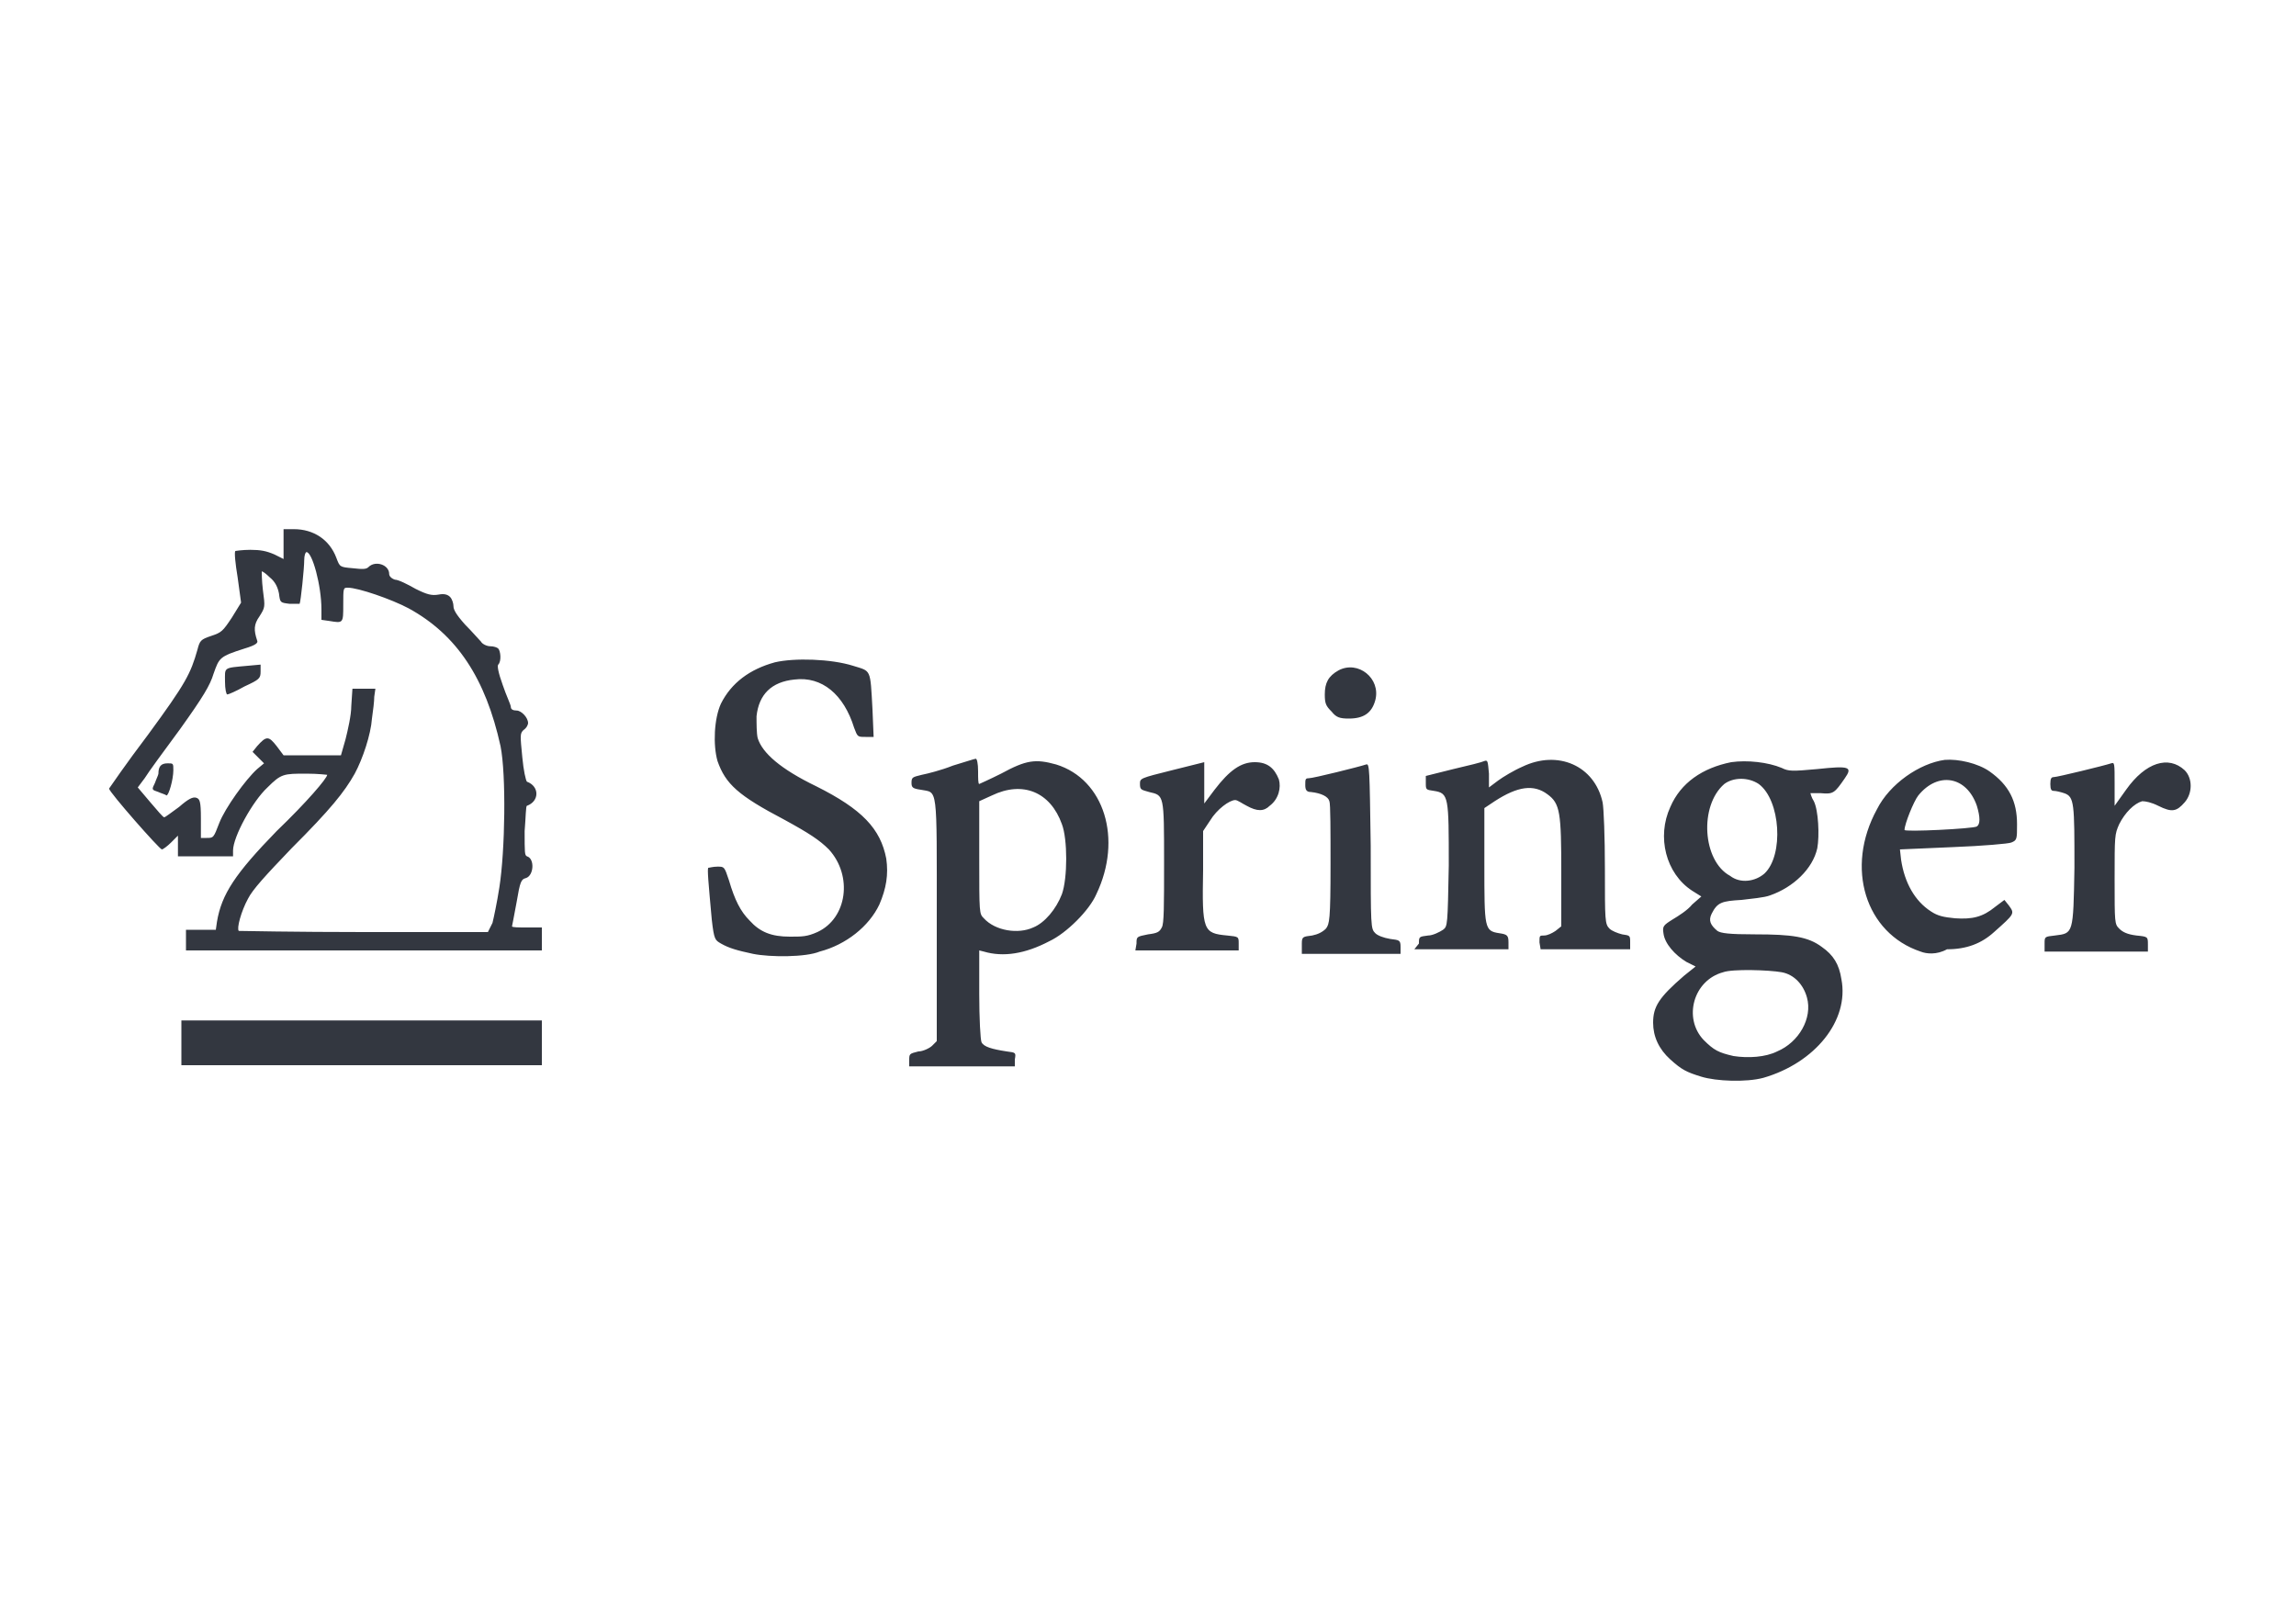 <?xml version="1.0" encoding="utf-8"?>
<!-- Generator: Adobe Illustrator 27.2.0, SVG Export Plug-In . SVG Version: 6.00 Build 0)  -->
<svg version="1.1" id="Capa_1" xmlns="http://www.w3.org/2000/svg" xmlns:xlink="http://www.w3.org/1999/xlink" x="0px" y="0px"
	 viewBox="0 0 200 140" style="enable-background:new 0 0 200 140;" xml:space="preserve">
<style type="text/css">
	.st0{fill:#333740;}
</style>
<g id="XMLID_1_">
	<path id="XMLID_20_" class="st0" d="M148.2,93.8c-1.3-0.4-1.7-0.6-2.7-1.5c-1-0.9-1.5-2-1.5-3.2c0-1.4,0.5-2.2,2.7-4.1l1-0.8
		l-0.8-0.4c-1-0.6-1.9-1.6-2-2.5c-0.1-0.6,0-0.7,0.8-1.2c0.5-0.3,1.3-0.8,1.7-1.3l0.8-0.7l-0.8-0.5c-2.3-1.5-3.1-4.7-1.9-7.3
		c0.9-2.1,2.8-3.4,5.3-3.9c1.4-0.2,3.2,0,4.4,0.5c0.6,0.3,0.9,0.3,3.1,0.1c2.8-0.3,3.1-0.2,2.4,0.8c-0.9,1.3-1,1.4-2.1,1.3
		c-0.5,0-0.9,0-0.9,0c0,0,0.1,0.4,0.3,0.7c0.4,0.8,0.5,3,0.3,4.1c-0.4,1.8-2.1,3.4-4.1,4.1c-0.5,0.2-1.7,0.3-2.5,0.4
		c-1.7,0.1-2.1,0.2-2.6,1.2c-0.3,0.6-0.1,1,0.5,1.5c0.3,0.2,1,0.3,3.3,0.3c3.2,0,4.6,0.2,5.8,1.1c1,0.7,1.5,1.5,1.7,2.8
		c0.7,3.6-2.3,7.3-6.8,8.6C152.1,94.3,149.5,94.2,148.2,93.8L148.2,93.8z M154.8,91.6c1.9-0.8,3.1-2.9,2.6-4.7
		c-0.3-1.1-1.1-2-2.2-2.2c-1.1-0.2-4.3-0.3-5.1,0c-2.6,0.7-3.5,4-1.7,5.9c0.9,0.9,1.3,1.1,2.6,1.4C152.3,92.2,153.8,92.1,154.8,91.6
		L154.8,91.6z M153.7,76.1c1.7-1.6,1.4-6.4-0.5-7.8c-0.9-0.6-2.2-0.6-3,0c-2.2,1.9-1.9,6.7,0.5,8C151.6,77,152.9,76.8,153.7,76.1z
		 M79.2,92.4c0-0.6,0-0.6,0.8-0.8c0.4,0,1-0.3,1.2-0.5l0.4-0.4V80.1c0-11.9,0.1-11-1.4-11.3c-0.7-0.1-0.8-0.2-0.8-0.6
		c0-0.5,0.1-0.5,0.9-0.7c0.5-0.1,1.7-0.4,2.7-0.8c1-0.3,1.9-0.6,2-0.6c0.1,0,0.2,0.4,0.2,1.1c0,0.6,0,1.1,0.1,1.1
		c0,0,0.9-0.4,1.9-0.9c2.2-1.2,3-1.3,4.8-0.8c4.2,1.3,5.8,6.5,3.5,11.3c-0.6,1.4-2.6,3.4-4.1,4.1c-2.1,1.1-4,1.4-5.7,0.9l-0.4-0.1
		v3.8c0,2.1,0.1,4,0.2,4.2c0.2,0.4,0.9,0.6,2.2,0.8c0.8,0.1,0.8,0.1,0.7,0.7l0,0.6l-4.6,0l-4.6,0L79.2,92.4L79.2,92.4z M90,80.8
		c1-0.4,2-1.6,2.5-2.9c0.5-1.4,0.5-4.8,0-6.1c-1-2.8-3.4-3.8-6.1-2.5l-1.1,0.5v4.9c0,4.9,0,4.9,0.4,5.3C86.7,81.1,88.7,81.4,90,80.8
		z M65.6,83.1c-1.4-0.3-2.1-0.5-2.8-0.9c-0.5-0.3-0.6-0.3-0.8-2.1c-0.3-3.3-0.4-4.4-0.3-4.5c0.1,0,0.4-0.1,0.8-0.1
		c0.6,0,0.6,0,1,1.2c0.5,1.7,1,2.7,1.8,3.5c0.9,1,1.9,1.4,3.5,1.4c1.1,0,1.5,0,2.4-0.4c2.6-1.2,3.1-4.9,1-7.2
		c-0.8-0.8-1.7-1.4-3.9-2.6c-4-2.1-5.1-3.1-5.8-5.1c-0.4-1.4-0.3-3.7,0.3-5c0.9-1.8,2.5-3,4.7-3.6c1.7-0.4,4.9-0.3,6.8,0.3
		c1.6,0.5,1.5,0.2,1.7,3.8l0.1,2.4h-0.7c-0.7,0-0.7,0-1-0.8c-0.9-2.9-2.8-4.5-5.2-4.2c-2,0.2-3.1,1.3-3.3,3.2c0,0.6,0,1.5,0.1,1.9
		c0.4,1.3,2,2.7,5.1,4.2c4,2,5.6,3.7,6.1,6.3c0.2,1.4,0,2.6-0.6,4c-0.9,1.9-2.9,3.5-5.2,4.1C70.2,83.4,67.1,83.4,65.6,83.1
		L65.6,83.1z M167.3,82.9c-4.8-1.6-6.6-7.3-3.8-12.4c1.1-2.2,3.7-4,5.9-4.3c1.2-0.1,2.9,0.3,3.9,1c1.7,1.2,2.4,2.6,2.4,4.6
		c0,1.3,0,1.4-0.5,1.6c-0.2,0.1-2.5,0.3-5.1,0.4l-4.6,0.2l0.1,0.9c0.3,2,1.2,3.6,2.6,4.5c0.6,0.4,1.1,0.5,2.1,0.6
		c1.5,0.1,2.4-0.1,3.5-1l0.8-0.6l0.4,0.5c0.5,0.7,0.5,0.7-1.3,2.3c-1.1,1-2.4,1.5-4.1,1.5C168.7,83.2,167.8,83.1,167.3,82.9z
		 M172.2,72c0.3-0.2,0.3-0.8,0-1.8c-0.9-2.6-3.4-3-5.1-0.9c-0.4,0.5-1.2,2.5-1.2,3C165.8,72.5,171.9,72.2,172.2,72z M16.2,82v-1h1.3
		h1.3l0.1-0.7c0.4-2.4,1.6-4.2,5.2-7.9c2.6-2.5,4.4-4.6,4.4-4.9c0,0-0.8-0.1-1.8-0.1c-2,0-2.2,0-3.4,1.2c-1.3,1.2-3,4.3-3,5.5v0.5
		h-2.4h-2.4v-0.9v-0.9l-0.6,0.6c-0.3,0.3-0.7,0.6-0.8,0.6c-0.2,0-4.6-5-4.6-5.3c0,0,1.5-2.2,3.4-4.7c3.3-4.5,3.7-5.3,4.3-7.4
		c0.2-0.8,0.3-0.9,1.2-1.2c0.9-0.3,1-0.4,1.8-1.6l0.8-1.3l-0.3-2.2c-0.2-1.2-0.3-2.2-0.2-2.3c0,0,0.6-0.1,1.3-0.1
		c0.9,0,1.4,0.1,2.1,0.4c0.4,0.2,0.8,0.4,0.8,0.4c0,0,0-0.6,0-1.3l0-1.3h0.9c1.7,0,3.1,0.9,3.7,2.5c0.3,0.8,0.3,0.8,1.4,0.9
		c0.9,0.1,1.2,0.1,1.4-0.1c0.6-0.6,1.8-0.2,1.8,0.6c0,0.2,0.2,0.4,0.5,0.5c0.3,0,1.1,0.4,1.8,0.8c1,0.5,1.4,0.6,2,0.5
		c0.5-0.1,0.8,0,1,0.2c0.2,0.2,0.3,0.6,0.3,0.8c0,0.3,0.2,0.7,1,1.6c0.6,0.6,1.2,1.3,1.4,1.5c0.1,0.2,0.5,0.4,0.8,0.4
		s0.6,0.1,0.7,0.2c0.2,0.2,0.3,1.1,0,1.4c-0.1,0.1,0,0.7,0.4,1.8c0.3,0.9,0.7,1.7,0.7,1.9c0,0.2,0.2,0.3,0.5,0.3c0.4,0,1,0.6,1,1.1
		c0,0.1-0.1,0.4-0.4,0.6c-0.3,0.3-0.3,0.4-0.1,2.4c0.1,1.1,0.3,2,0.4,2.1c1.1,0.4,1.1,1.7,0,2.1c-0.1,0-0.1,1-0.2,2.2
		c0,1.9,0,2.1,0.2,2.2c0.7,0.2,0.6,1.7-0.1,1.9c-0.4,0.1-0.5,0.3-0.8,2.1c-0.2,1.1-0.4,2.1-0.4,2.1c0,0.1,0.6,0.1,1.3,0.1h1.3v1v1
		H31.9H16.2V82L16.2,82z M42.9,80.4c0.1-0.4,0.4-1.8,0.6-3.1c0.5-3.2,0.6-9.8,0.1-12.3c-1.3-5.9-3.8-9.7-8-12
		c-1.5-0.8-4.4-1.8-5.3-1.8c-0.4,0-0.4,0-0.4,1.5c0,1.6,0,1.6-1.2,1.4L28,54v-0.9c0-2.1-0.8-5-1.3-5c-0.1,0-0.2,0.3-0.2,0.7
		c0,0.7-0.3,3.6-0.4,3.8c0,0-0.4,0-0.9,0c-0.8-0.1-0.8-0.1-0.9-0.9c-0.1-0.5-0.3-1-0.8-1.4c-0.3-0.3-0.7-0.6-0.7-0.5
		c0,0,0,0.8,0.1,1.6c0.2,1.5,0.2,1.5-0.3,2.3c-0.5,0.7-0.5,1.2-0.2,2.1c0.1,0.2-0.1,0.4-1.1,0.7c-2.2,0.7-2.2,0.8-2.7,2.2
		c-0.3,1-0.9,2-2.9,4.8c-1.4,1.9-2.8,3.8-3.1,4.3l-0.6,0.8l1.1,1.3c0.6,0.7,1.1,1.3,1.2,1.3s0.6-0.4,1.3-0.9
		c0.8-0.7,1.2-0.9,1.5-0.8c0.3,0.1,0.4,0.3,0.4,1.8v1.7H18c0.6,0,0.6,0,1.1-1.3c0.5-1.3,2.3-3.8,3.3-4.7l0.6-0.5l-0.5-0.5l-0.5-0.5
		l0.4-0.5c0.8-0.9,1-0.9,1.7,0l0.6,0.8l2.5,0l2.5,0l0.4-1.4c0.2-0.8,0.5-2.1,0.5-2.9l0.1-1.5h1h1l-0.1,0.7c0,0.4-0.1,1.2-0.2,1.9
		c-0.1,1.4-0.8,3.5-1.5,4.8c-0.9,1.6-2.1,3.1-5.5,6.5c-2.3,2.4-3.4,3.6-3.8,4.4c-0.6,1.1-1,2.6-0.8,2.8c0,0,5,0.1,10.9,0.1h10.8
		L42.9,80.4L42.9,80.4z M13.8,69c-0.6-0.2-0.6-0.2-0.3-0.8c0.1-0.3,0.3-0.7,0.3-0.8c0-0.6,0.2-0.9,0.8-0.9c0.5,0,0.5,0,0.5,0.6
		c0,0.8-0.4,2.2-0.6,2.2C14.4,69.2,14,69.1,13.8,69z M19.6,59.4c0-1.3-0.2-1.2,2-1.4l1.1-0.1v0.6c0,0.6-0.1,0.7-1.4,1.3
		c-0.7,0.4-1.4,0.7-1.5,0.7C19.7,60.5,19.6,60,19.6,59.4z M99,82.2c0-0.6,0-0.6,1-0.8c0.8-0.1,1-0.2,1.2-0.6
		c0.2-0.3,0.2-1.9,0.2-5.7c0-5.9,0-5.8-1.3-6.1c-0.7-0.2-0.8-0.2-0.8-0.7c0-0.5,0-0.5,2.8-1.2l2.8-0.7l0,1.8l0,1.8l0.9-1.2
		c1.3-1.7,2.3-2.4,3.5-2.4c1.1,0,1.7,0.5,2.1,1.5c0.2,0.7,0,1.7-0.8,2.3c-0.5,0.5-1.1,0.5-2,0c-0.4-0.2-0.8-0.5-1-0.5
		c-0.5,0-1.6,0.8-2.2,1.8l-0.6,0.9l0,3.4c-0.1,5.3,0,5.5,2.1,5.7c1,0.1,1,0.1,1,0.7v0.6h-4.5h-4.5L99,82.2L99,82.2L99,82.2z
		 M113.4,82.2c0-0.6,0.1-0.6,0.9-0.7c0.5-0.1,0.9-0.3,1.2-0.6c0.3-0.4,0.4-0.7,0.4-5.6c0-2.8,0-5.3-0.1-5.5
		c-0.1-0.4-0.7-0.7-1.6-0.8c-0.4,0-0.5-0.2-0.5-0.6c0-0.5,0-0.6,0.3-0.6c0.4,0,4.4-1,5-1.2c0.3-0.1,0.3,0.3,0.4,7.1
		c0,7.1,0,7.2,0.4,7.6c0.2,0.2,0.7,0.4,1.3,0.5c0.8,0.1,0.9,0.1,0.9,0.7v0.6h-4.3h-4.3L113.4,82.2L113.4,82.2z M123.6,82.2
		c0-0.6,0-0.6,0.8-0.7c0.4,0,1-0.3,1.3-0.5c0.4-0.3,0.4-0.4,0.5-5.6c0-6,0-6.3-1.3-6.5c-0.7-0.1-0.7-0.1-0.7-0.7v-0.6l2.4-0.6
		c1.3-0.3,2.5-0.6,2.7-0.7c0.3-0.1,0.3,0,0.4,1.1l0,1.2l0.8-0.6c0.4-0.3,1.4-0.9,2.1-1.2c3.1-1.5,6.3-0.1,7,3.1
		c0.1,0.5,0.2,3,0.2,5.8c0,4.5,0,4.8,0.4,5.2c0.2,0.2,0.7,0.4,1.1,0.5c0.7,0.1,0.7,0.1,0.7,0.7v0.6h-3.9h-3.9l-0.1-0.6
		c0-0.6,0-0.6,0.4-0.6c0.3,0,0.7-0.2,1-0.4l0.5-0.4V76c0-5.2-0.1-6-1.2-6.8c-1.2-0.9-2.6-0.7-4.6,0.6l-0.9,0.6v4.9
		c0,5.6,0,5.8,1.3,6c0.7,0.1,0.8,0.2,0.8,0.8v0.6h-4.1h-4.1L123.6,82.2L123.6,82.2z M178.1,82.2c0-0.6,0-0.6,0.9-0.7
		c1.6-0.2,1.6-0.1,1.7-5.9c0-5.6,0-6.2-0.9-6.5c-0.3-0.1-0.7-0.2-0.9-0.2c-0.2,0-0.3-0.1-0.3-0.6c0-0.5,0.1-0.6,0.3-0.6
		c0.3,0,4.4-1,5-1.2c0.3-0.1,0.3,0,0.3,1.8v1.9l1-1.4c1.7-2.4,3.7-3,5.1-1.7c0.7,0.7,0.7,2,0,2.8c-0.7,0.8-1.1,0.9-2.3,0.3
		c-0.6-0.3-1.1-0.4-1.4-0.4c-0.7,0.2-1.5,1-2,2c-0.4,0.9-0.4,1-0.4,4.8c0,3.8,0,3.9,0.4,4.3c0.3,0.3,0.7,0.5,1.5,0.6
		c1,0.1,1,0.1,1,0.8v0.6h-4.5h-4.5L178.1,82.2L178.1,82.2z M116,62c-0.5-0.5-0.6-0.7-0.6-1.5c0-1,0.3-1.6,1.2-2.1
		c1.7-0.9,3.7,0.7,3.2,2.6c-0.3,1.1-1,1.6-2.3,1.6C116.7,62.6,116.4,62.5,116,62z"/>
	<polygon id="XMLID_21_" class="st0" points="15.8,90.8 15.8,88.9 31.6,88.9 47.2,88.9 47.2,90.8 47.2,92.8 31.6,92.8 15.8,92.8 	
		"/>
</g>
</svg>
